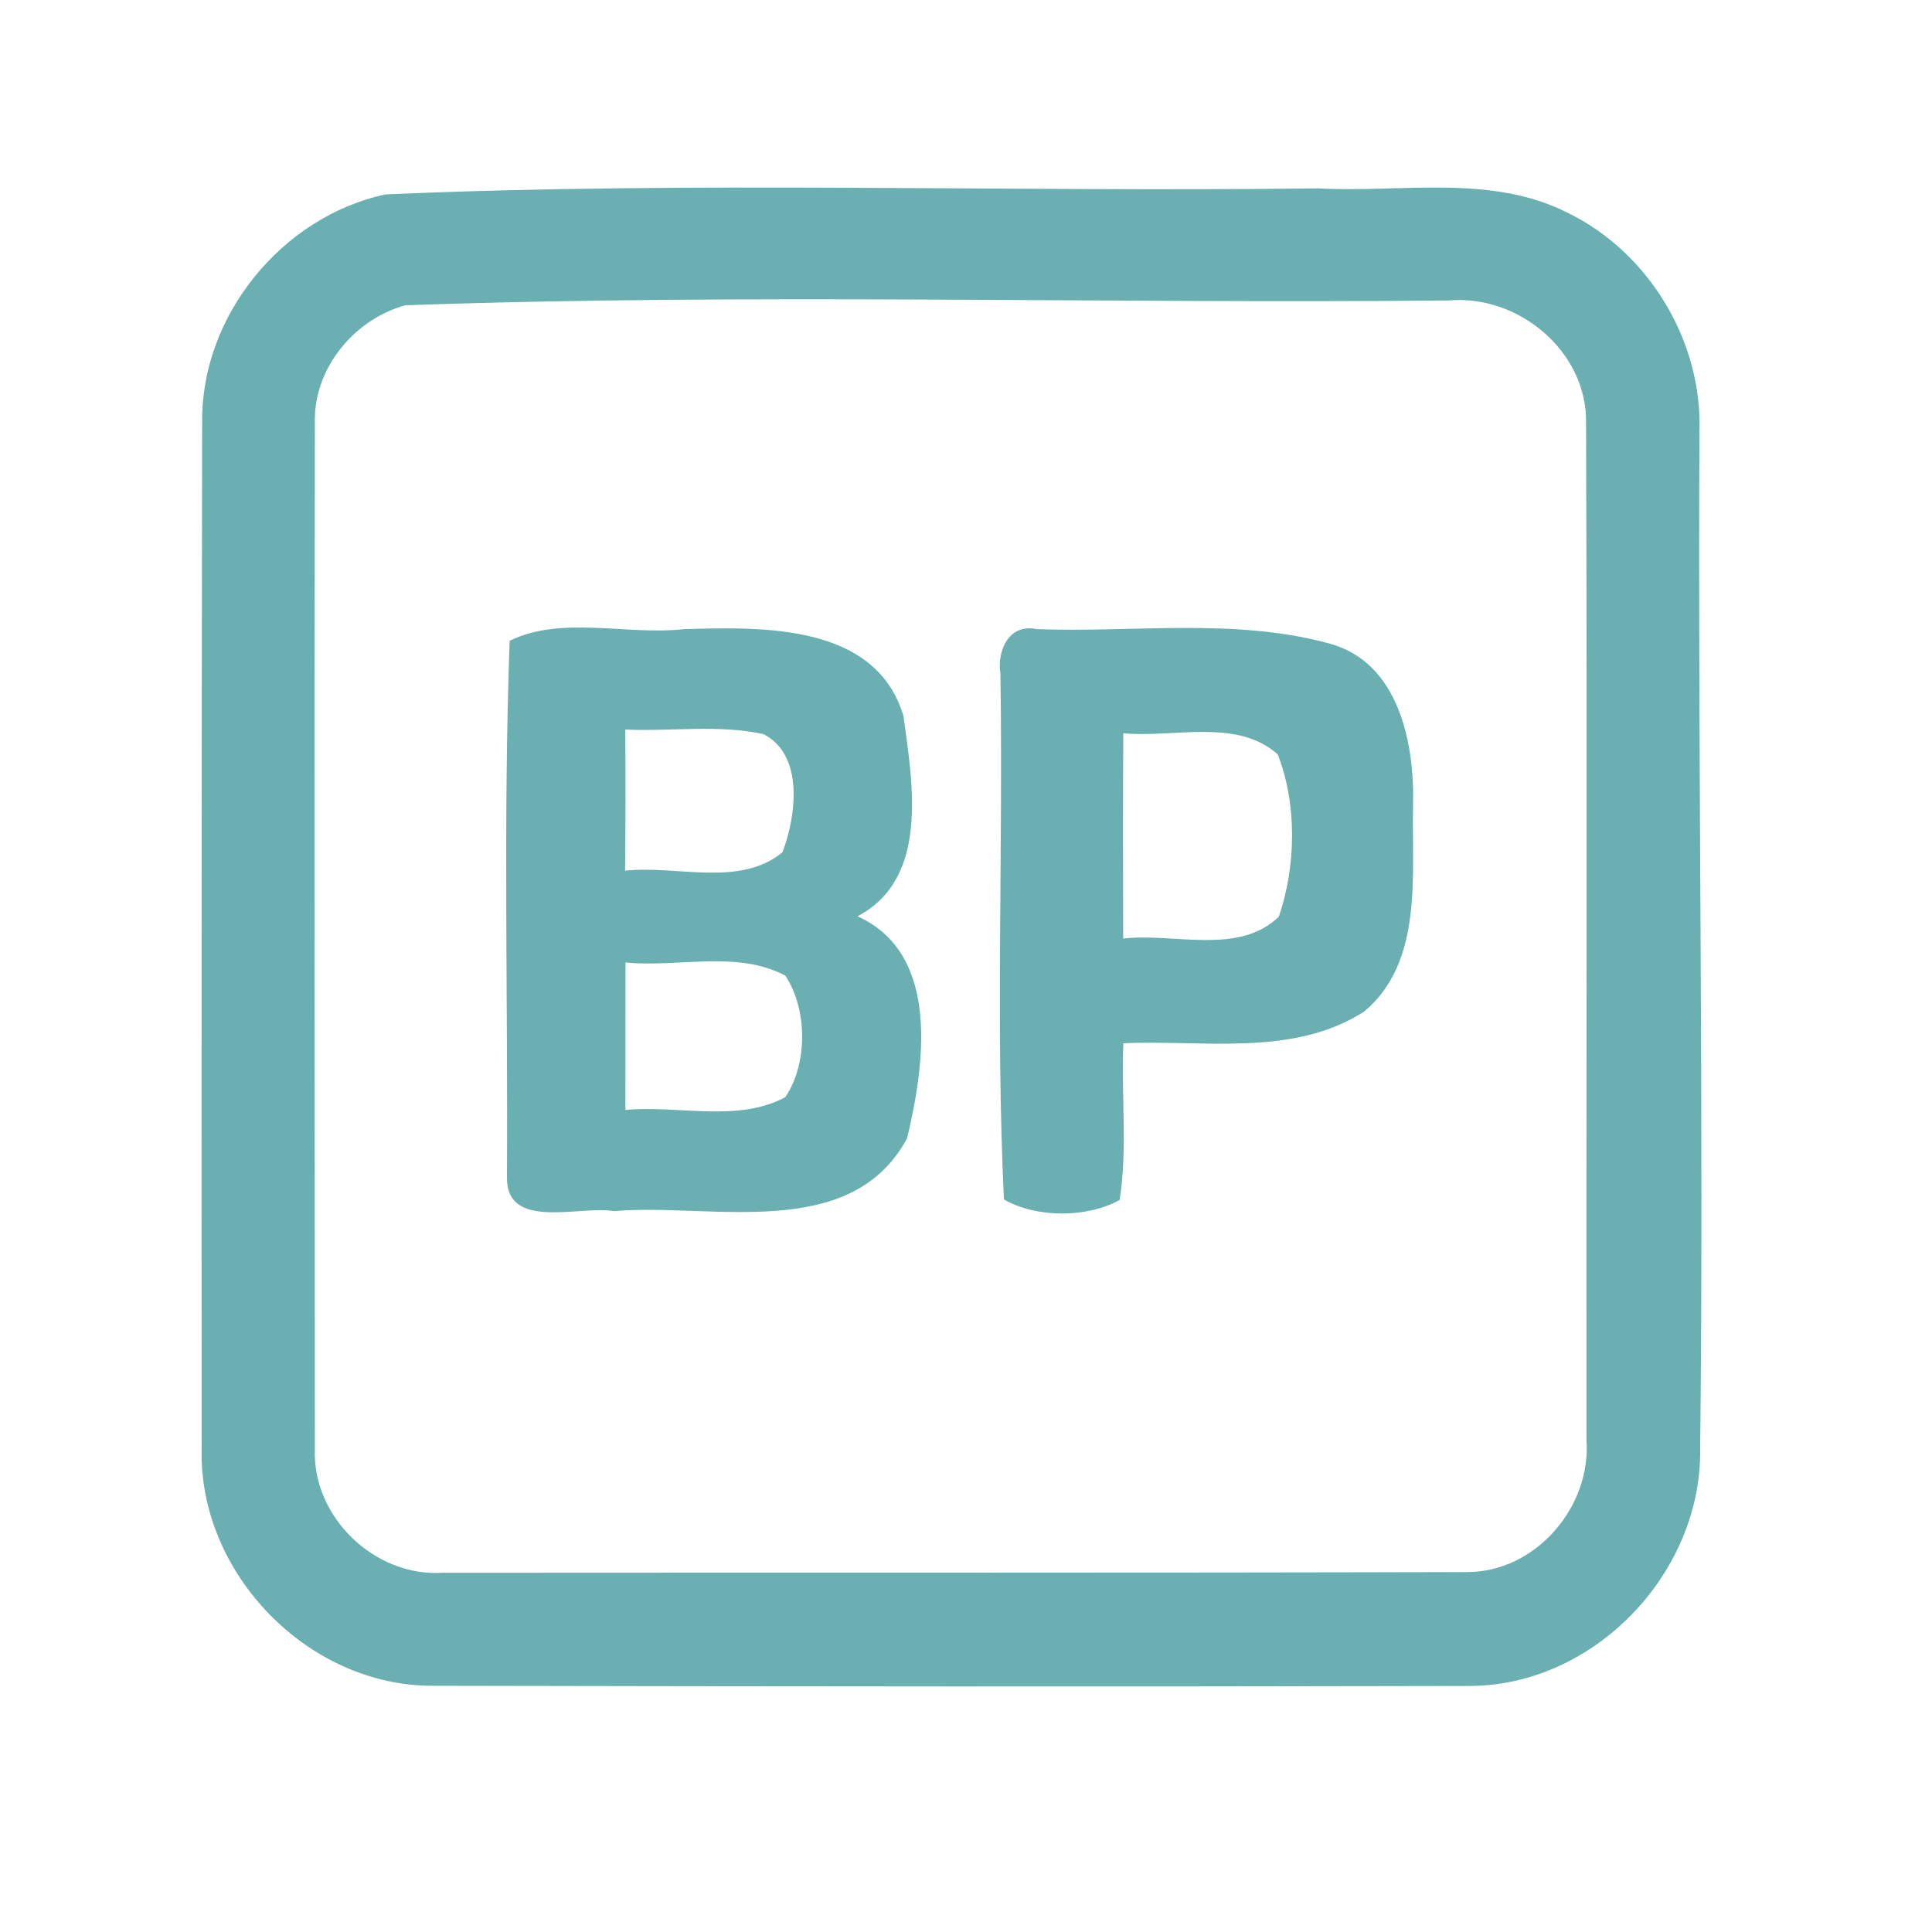 <?xml version="1.0" encoding="UTF-8" ?>
<!DOCTYPE svg PUBLIC "-//W3C//DTD SVG 1.1//EN" "http://www.w3.org/Graphics/SVG/1.1/DTD/svg11.dtd">
<svg width="192pt" height="192pt" viewBox="0 0 192 192" version="1.1" xmlns="http://www.w3.org/2000/svg">
<g id="#6aafb1ff">
<path fill="#6aafb1" opacity="1.00" d=" M 38.29 19.32 C 69.11 17.97 100.11 19.11 131.01 18.72 C 139.24 19.18 148.09 17.26 155.76 21.13 C 163.89 25.08 169.21 33.94 168.89 42.97 C 168.72 76.67 169.34 110.37 168.96 144.06 C 169.10 156.36 158.43 167.51 146.07 167.55 C 111.69 167.63 77.31 167.60 42.94 167.53 C 30.59 167.53 19.77 156.37 20.04 144.04 C 20.02 110.01 20.03 75.97 20.09 41.94 C 19.98 31.38 28.01 21.55 38.29 19.32 M 40.27 30.34 C 35.21 31.73 31.18 36.59 31.29 41.93 C 31.24 75.97 31.27 110.02 31.29 144.07 C 31.06 150.79 37.26 156.72 43.95 156.30 C 77.88 156.27 111.82 156.32 145.76 156.23 C 152.58 156.27 158.17 149.76 157.66 143.07 C 157.63 109.35 157.74 75.63 157.62 41.92 C 157.68 34.88 150.87 29.26 144.01 29.86 C 109.44 30.20 74.77 29.12 40.27 30.34 Z" />
<path fill="#6aafb1" opacity="1.00" d=" M 50.65 63.68 C 55.84 61.14 62.30 63.17 68.00 62.52 C 75.74 62.31 87.01 61.94 89.78 71.13 C 90.68 77.75 92.42 87.27 85.22 91.06 C 93.53 94.81 91.86 105.93 90.15 113.11 C 84.55 123.54 70.63 119.52 61.00 120.36 C 57.61 119.78 50.32 122.33 50.38 117.01 C 50.49 99.24 50.00 81.42 50.65 63.68 M 62.14 72.50 C 62.17 77.18 62.17 81.85 62.12 86.53 C 67.24 85.96 73.48 88.21 77.76 84.70 C 79.11 81.16 79.95 75.05 75.88 72.96 C 71.38 71.97 66.71 72.71 62.14 72.50 M 62.16 95.65 C 62.15 100.54 62.16 105.42 62.15 110.31 C 67.38 109.80 73.25 111.60 78.04 109.04 C 80.29 105.72 80.26 100.30 78.04 96.95 C 73.22 94.41 67.40 96.17 62.16 95.65 Z" />
<path fill="#6aafb1" opacity="1.00" d=" M 99.42 66.95 C 99.06 64.69 100.26 61.94 103.00 62.52 C 112.68 62.89 122.64 61.37 132.10 63.95 C 139.01 65.81 140.58 73.83 140.43 80.00 C 140.27 86.90 141.49 95.55 135.58 100.52 C 128.49 105.08 119.60 103.31 111.64 103.68 C 111.41 108.87 112.07 114.11 111.27 119.25 C 108.03 121.05 102.99 121.06 99.77 119.20 C 98.94 101.84 99.70 84.36 99.42 66.95 M 111.63 72.87 C 111.59 79.67 111.61 86.47 111.62 93.27 C 116.65 92.69 123.08 94.97 127.09 91.10 C 128.80 86.10 128.92 79.92 126.98 74.97 C 122.91 71.34 116.62 73.35 111.63 72.87 Z" />
</g>
</svg>
